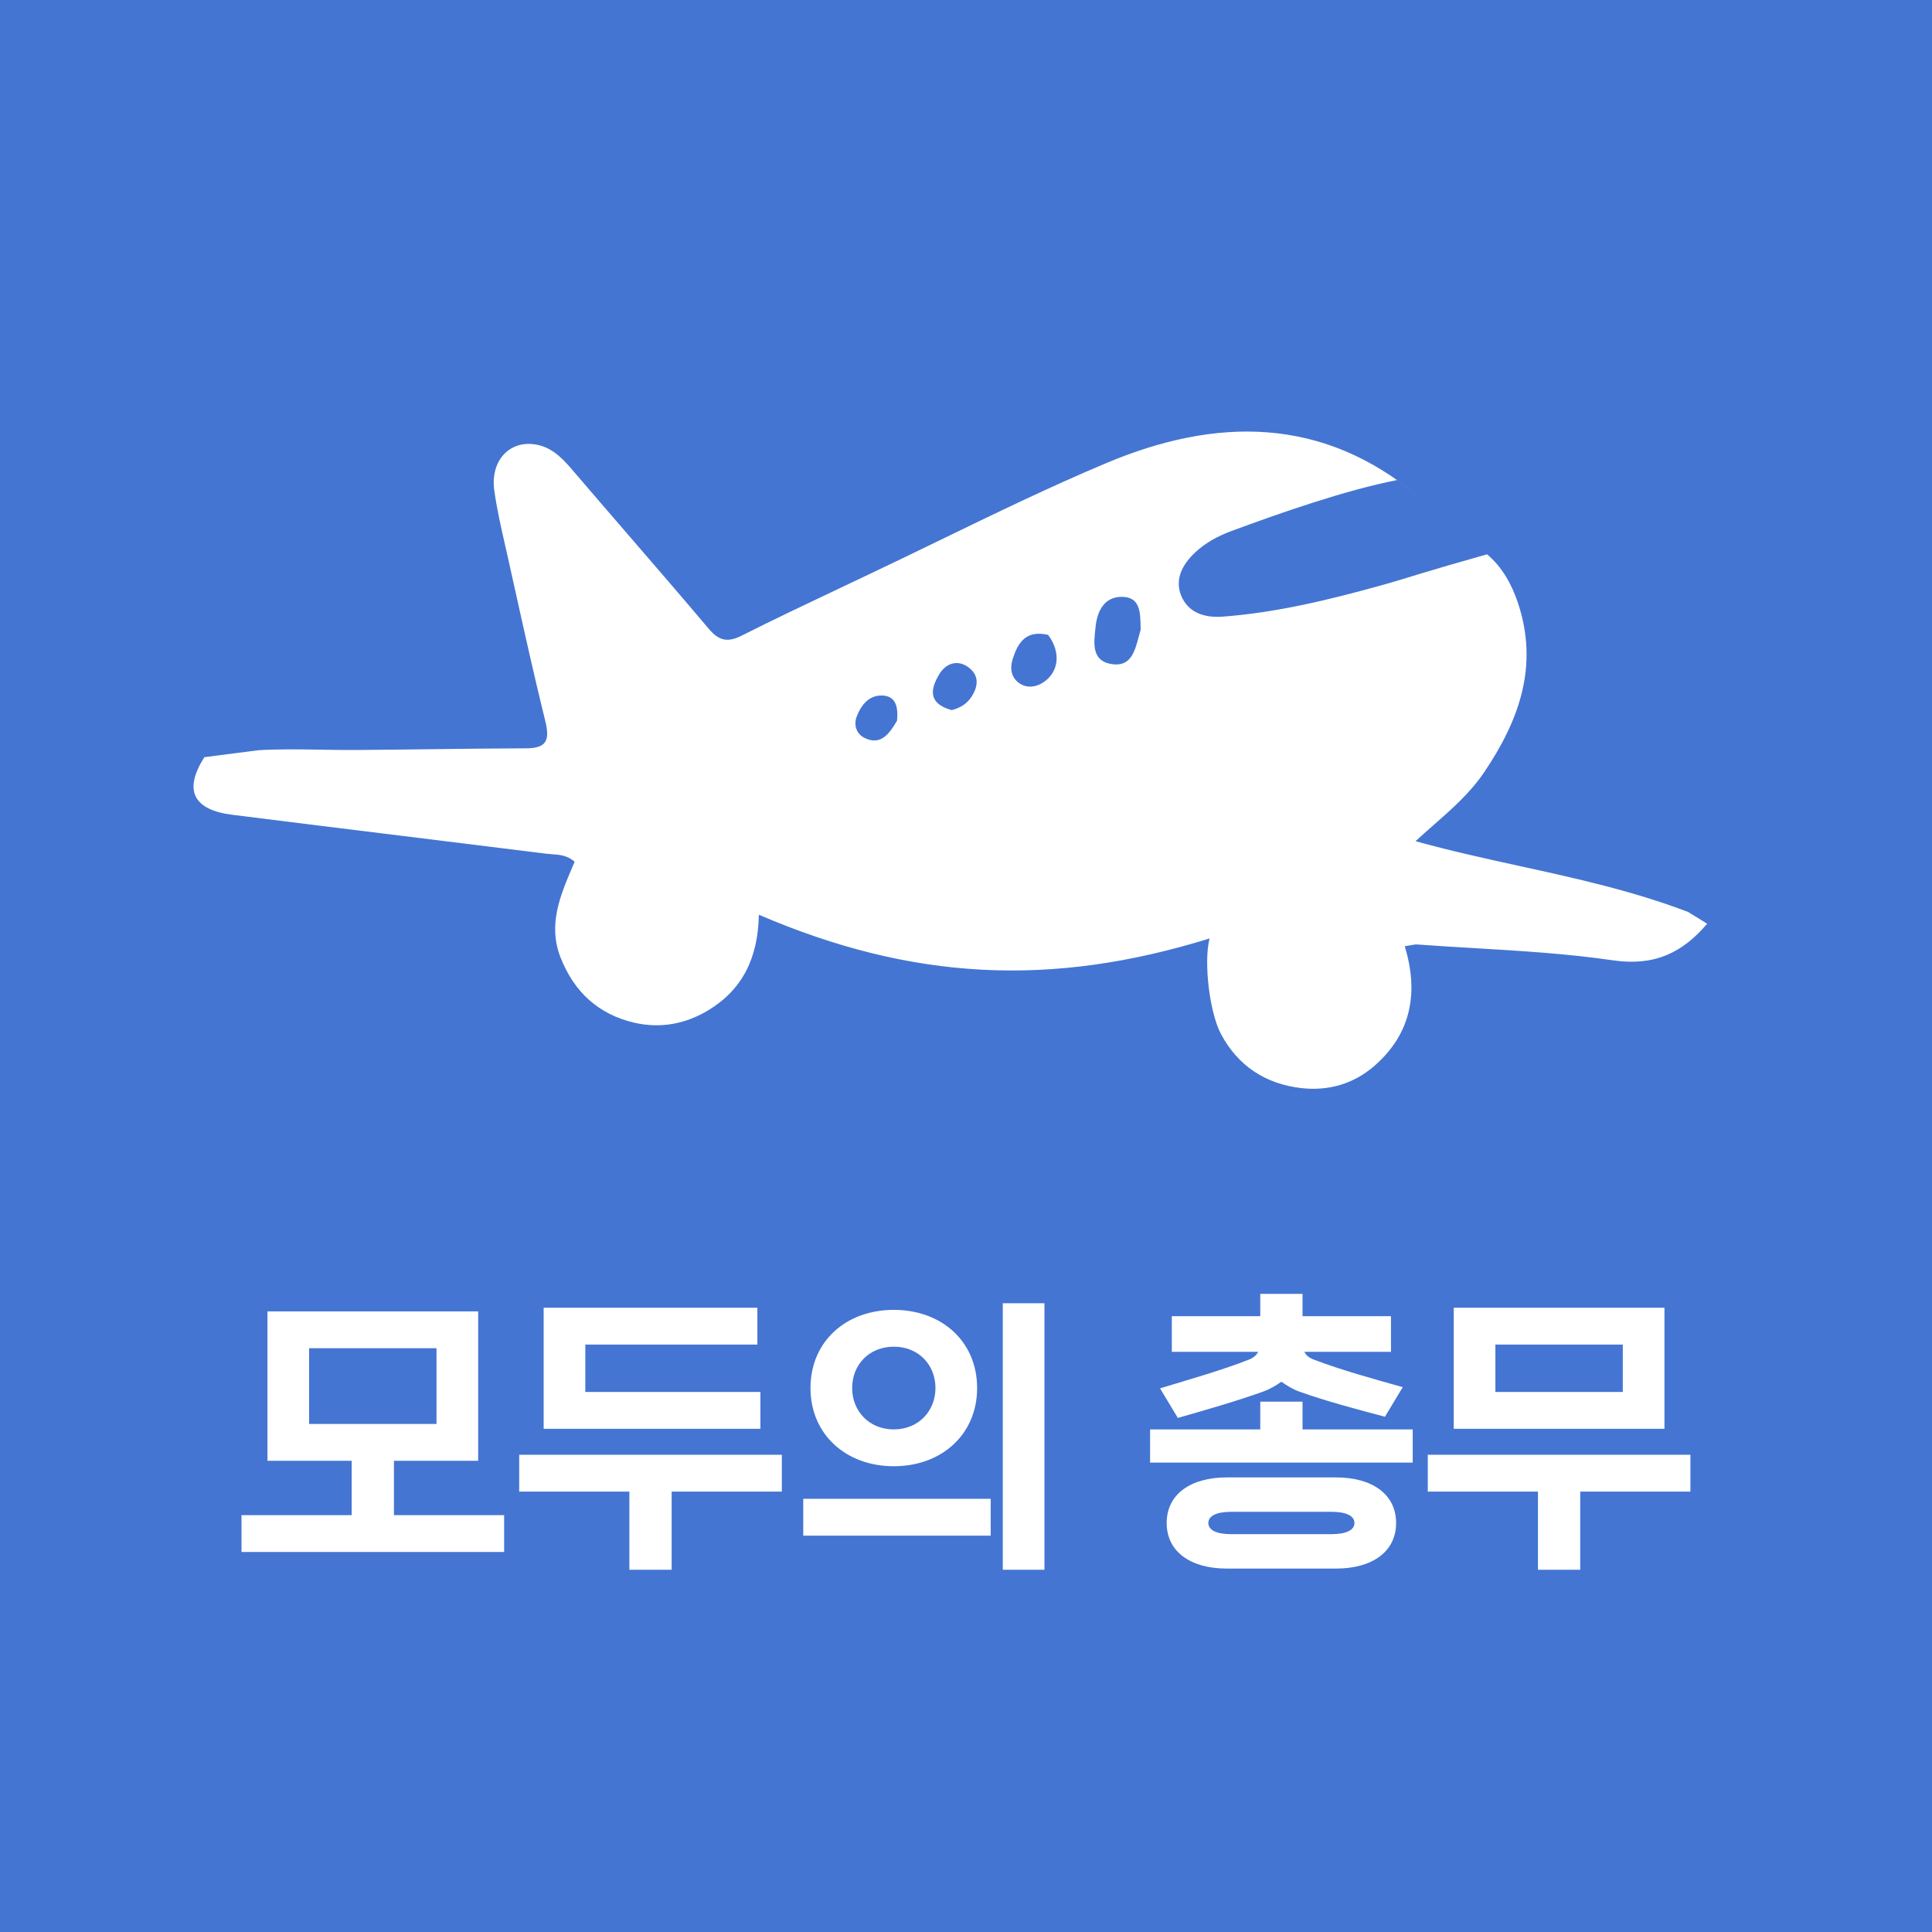 <svg width="256" height="256" viewBox="0 0 256 256" fill="none" xmlns="http://www.w3.org/2000/svg">
<rect width="256" height="256" fill="#4475D2"/>
<path d="M66.8 205.644H32V200.764H46.6V193.564H35.44V173.764H63.36V193.564H52.2V200.764H66.8V205.644ZM57.84 188.684V178.644H40.96V188.684H57.84ZM100.757 189.324H72.037V173.284H100.357V178.164H77.557V184.444H100.757V189.324ZM103.597 197.644H88.997V208.004H83.397V197.644H68.797V192.764H103.597V197.644ZM129.474 183.924C129.474 190.044 124.794 194.284 118.434 194.284C112.074 194.284 107.394 190.044 107.394 183.924C107.394 177.764 112.074 173.564 118.434 173.564C124.794 173.564 129.474 177.764 129.474 183.924ZM123.954 183.924C123.954 180.844 121.714 178.444 118.434 178.444C115.154 178.444 112.914 180.844 112.914 183.924C112.914 186.964 115.154 189.404 118.434 189.404C121.714 189.404 123.954 186.964 123.954 183.924ZM131.274 203.484H106.434V198.604H131.274V203.484ZM138.394 208.004H132.874V172.684H138.394V208.004ZM177.031 207.844H162.551C157.751 207.844 154.591 205.604 154.591 201.804C154.591 198.004 157.751 195.764 162.551 195.764H177.031C181.831 195.764 184.991 198.004 184.991 201.804C184.991 205.604 181.831 207.844 177.031 207.844ZM185.871 183.804L183.511 187.724C179.751 186.724 175.911 185.724 172.191 184.404C171.311 184.084 170.511 183.604 169.791 183.084C169.071 183.604 168.231 184.084 167.351 184.404C163.631 185.724 159.831 186.804 156.071 187.884L153.711 183.964C157.511 182.804 161.791 181.604 165.471 180.164C166.071 179.924 166.471 179.604 166.711 179.124H155.271V174.404H166.991V171.444H172.591V174.404H184.311V179.124H172.831C173.071 179.604 173.471 179.924 174.111 180.164C177.791 181.564 182.031 182.724 185.871 183.804ZM187.191 193.804H152.391V189.404H166.991V185.724H172.591V189.404H187.191V193.804ZM176.431 200.324H163.151C161.231 200.324 160.111 200.844 160.111 201.804C160.111 202.764 161.231 203.284 163.151 203.284H176.431C178.351 203.284 179.471 202.764 179.471 201.804C179.471 200.844 178.351 200.324 176.431 200.324ZM220.548 189.324H192.628V173.284H220.548V189.324ZM223.988 197.644H209.388V208.004H203.788V197.644H189.188V192.764H223.988V197.644ZM215.028 184.444V178.164H198.148V184.444H215.028Z" fill="white"/>
<path fill-rule="evenodd" clip-rule="evenodd" d="M213.713 127.246C219.199 128.044 222.902 126.278 226.21 122.398L223.69 120.844C216.303 118.029 208.799 116.384 201.276 114.736C196.705 113.734 192.126 112.73 187.563 111.461C188.34 110.747 189.121 110.061 189.891 109.383C192.409 107.171 194.818 105.053 196.644 102.349C201.274 95.493 203.912 88.291 201.159 79.96C200.321 77.422 199.036 75.124 197.043 73.451C196.845 73.284 196.639 73.124 196.426 72.97C194.427 71.526 192.6 69.9 190.773 68.275C189.852 67.455 188.932 66.636 187.989 65.841C175.247 55.081 161.041 55.281 146.582 61.365C139.101 64.512 131.789 68.061 124.477 71.61C121.221 73.19 117.965 74.77 114.694 76.315C113.503 76.882 112.328 77.439 111.167 77.989C106.712 80.1 102.465 82.113 98.27 84.229C96.429 85.158 95.267 84.918 93.928 83.333C90.386 79.14 86.798 74.986 83.211 70.832C80.716 67.942 78.221 65.053 75.741 62.151C74.325 60.494 72.821 59.046 70.547 58.841C67.293 58.547 64.989 61.212 65.492 64.941C65.816 67.347 66.357 69.726 66.898 72.101C67.014 72.614 67.131 73.126 67.245 73.638C67.553 75.018 67.859 76.399 68.166 77.779C69.484 83.725 70.804 89.672 72.262 95.584C72.876 98.07 72.42 99.15 69.729 99.157C65.476 99.17 61.223 99.222 56.971 99.275C53.727 99.316 50.483 99.356 47.24 99.378C45.684 99.389 44.127 99.363 42.57 99.337C39.794 99.291 37.019 99.245 34.255 99.406L27.079 100.33C24.302 104.696 25.573 107.308 30.784 107.964C38.367 108.919 45.954 109.854 53.541 110.788C59.819 111.562 66.097 112.335 72.374 113.12C72.625 113.152 72.881 113.17 73.14 113.188C74.138 113.259 75.178 113.332 76.142 114.183C76.039 114.428 75.935 114.673 75.83 114.918C74.223 118.7 72.587 122.55 74.27 126.855C76.057 131.428 79.293 134.412 84.061 135.516C87.484 136.309 90.821 135.694 93.835 133.876C98.342 131.158 100.447 126.987 100.553 121.207C120.791 129.91 139.233 130.88 160.274 124.35C159.468 127.469 160.273 134.185 161.791 137.026C164.06 141.269 167.718 143.631 172.403 144.175C175.988 144.591 179.361 143.646 182.142 141.209C187.03 136.927 187.994 131.498 186.139 125.384C186.45 125.338 186.702 125.29 186.916 125.25C187.288 125.179 187.546 125.131 187.798 125.149C190.3 125.333 192.807 125.482 195.314 125.63C201.472 125.995 207.631 126.36 213.713 127.246ZM185.112 63.612C178.246 64.963 169.764 67.926 163.186 70.359C161.395 71.022 159.734 71.909 158.344 73.221C156.709 74.764 155.632 76.712 156.498 78.887C157.428 81.223 159.652 81.886 162.03 81.707C169.143 81.173 176.034 79.495 182.884 77.599C184.704 77.095 186.508 76.54 188.312 75.985C189.998 75.466 193.785 74.362 197.043 73.451C196.845 73.284 196.639 73.124 196.426 72.97C194.427 71.526 192.6 69.9 190.773 68.275C189.852 67.455 188.932 66.636 187.989 65.841C187.038 65.037 186.079 64.295 185.112 63.612ZM114.577 97.788C116.685 98.8 117.798 97.302 118.862 95.498C119.038 93.662 118.704 92.187 116.845 92.159C115.129 92.132 114.092 93.427 113.519 94.95C113.074 96.133 113.524 97.282 114.577 97.788ZM126.113 94.097C122.886 93.211 123.289 91.242 124.497 89.28C125.32 87.944 126.783 87.383 128.194 88.331C129.732 89.363 129.704 90.86 128.708 92.353C128.14 93.204 127.356 93.765 126.113 94.097ZM138.226 90.429C140.273 89.094 140.649 86.5 138.878 84.121C135.897 83.444 134.862 85.207 134.185 87.332C133.794 88.557 133.973 89.82 135.115 90.562C136.088 91.195 137.218 91.086 138.226 90.429ZM151.142 83.441C151.058 83.728 150.98 84.022 150.902 84.315C150.346 86.412 149.795 88.487 147.122 87.965C144.681 87.488 144.928 85.255 145.139 83.354C145.152 83.235 145.165 83.117 145.177 83C145.391 80.978 146.311 79.139 148.524 79.086C151.079 79.026 151.108 81.088 151.138 83.151C151.139 83.248 151.141 83.344 151.142 83.441Z" fill="white"/>
</svg>
